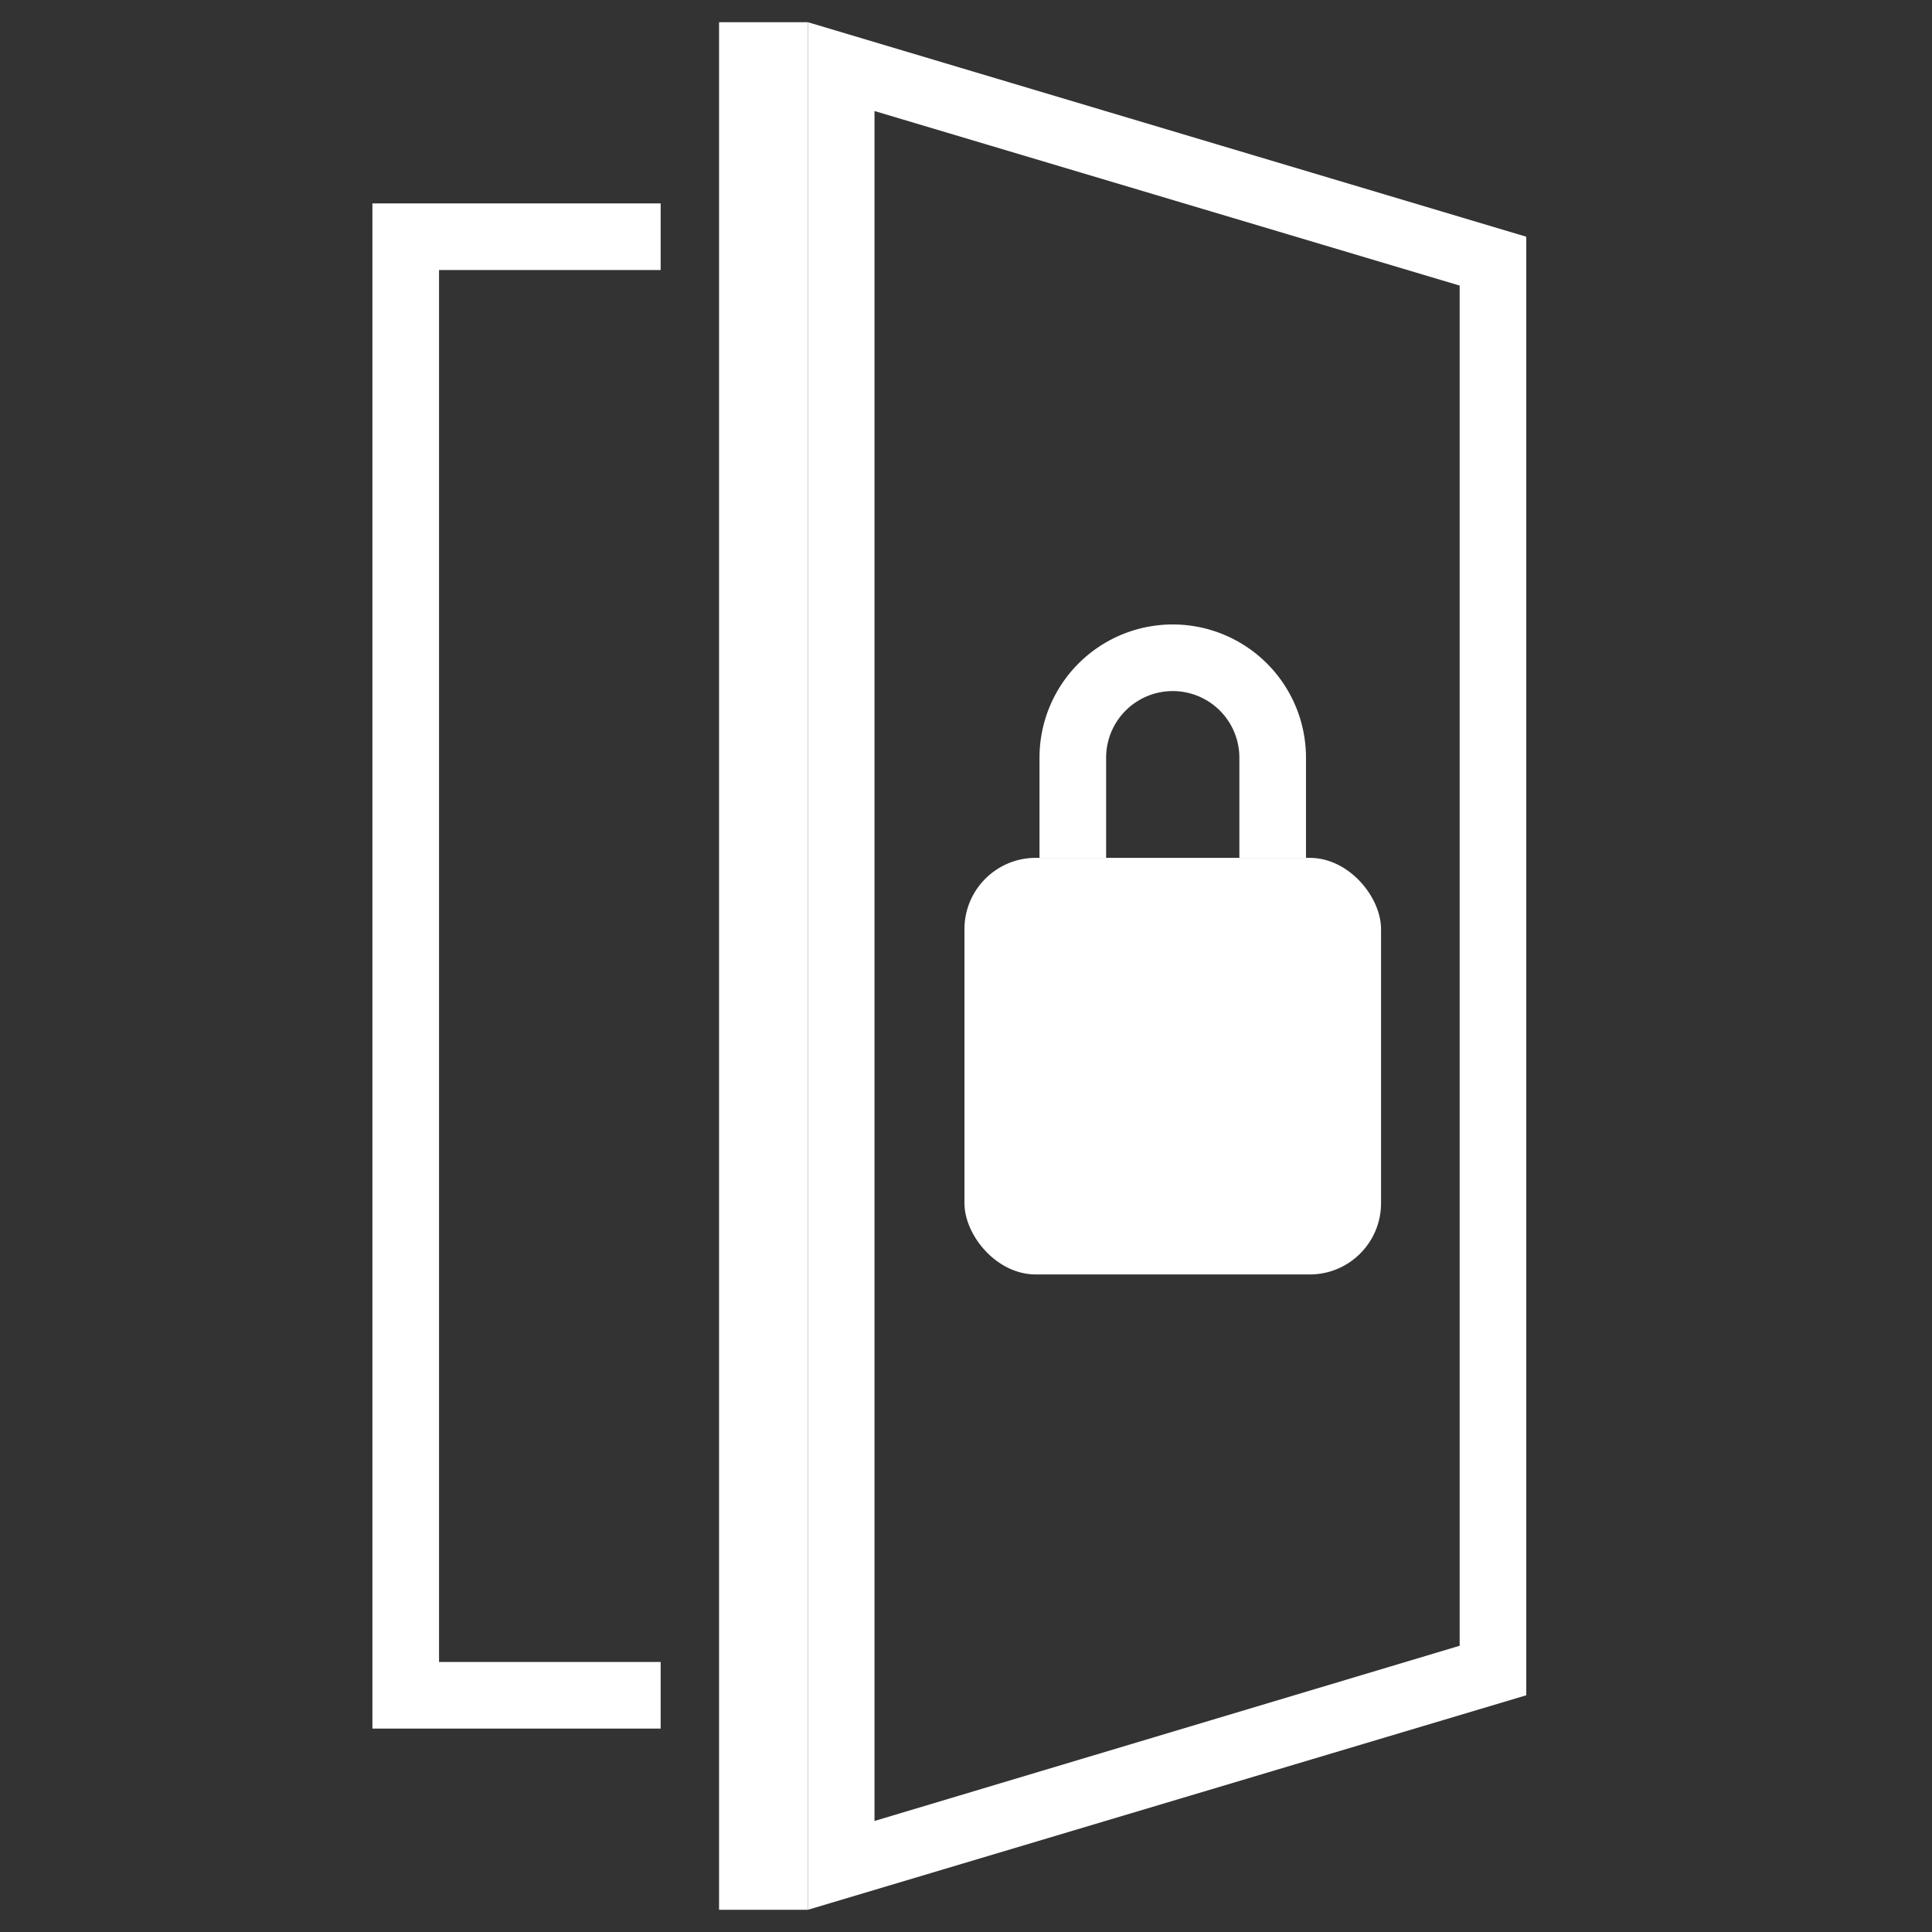 <svg id="Calque_1" data-name="Calque 1" xmlns="http://www.w3.org/2000/svg" viewBox="0 0 87 87"><rect x="0" y="0" width="87" height="87" fill="#333333" stroke="none"/><polygon points="29.75 77.84 16.77 77.84 16.77 9.16 29.75 9.16 29.75 12.16 19.77 12.16 19.77 74.84 29.75 74.84 29.75 77.84" fill="#fff"/><path d="M39.38,5l26.35,7.86V74.11L39.38,82V5m-3-4V86l32.35-9.66V10.66L36.38,1Z" fill="#fff"/><rect x="32.38" y="1" width="4" height="85" fill="#fff"/><rect x="43.43" y="38.63" width="18.76" height="18.76" rx="3.21" fill="#fff"/><path d="M58.81,38.63h-3V34.12a3,3,0,1,0-6,0v4.51h-3V34.12a6,6,0,1,1,12,0Z" fill="#fff"/></svg>
